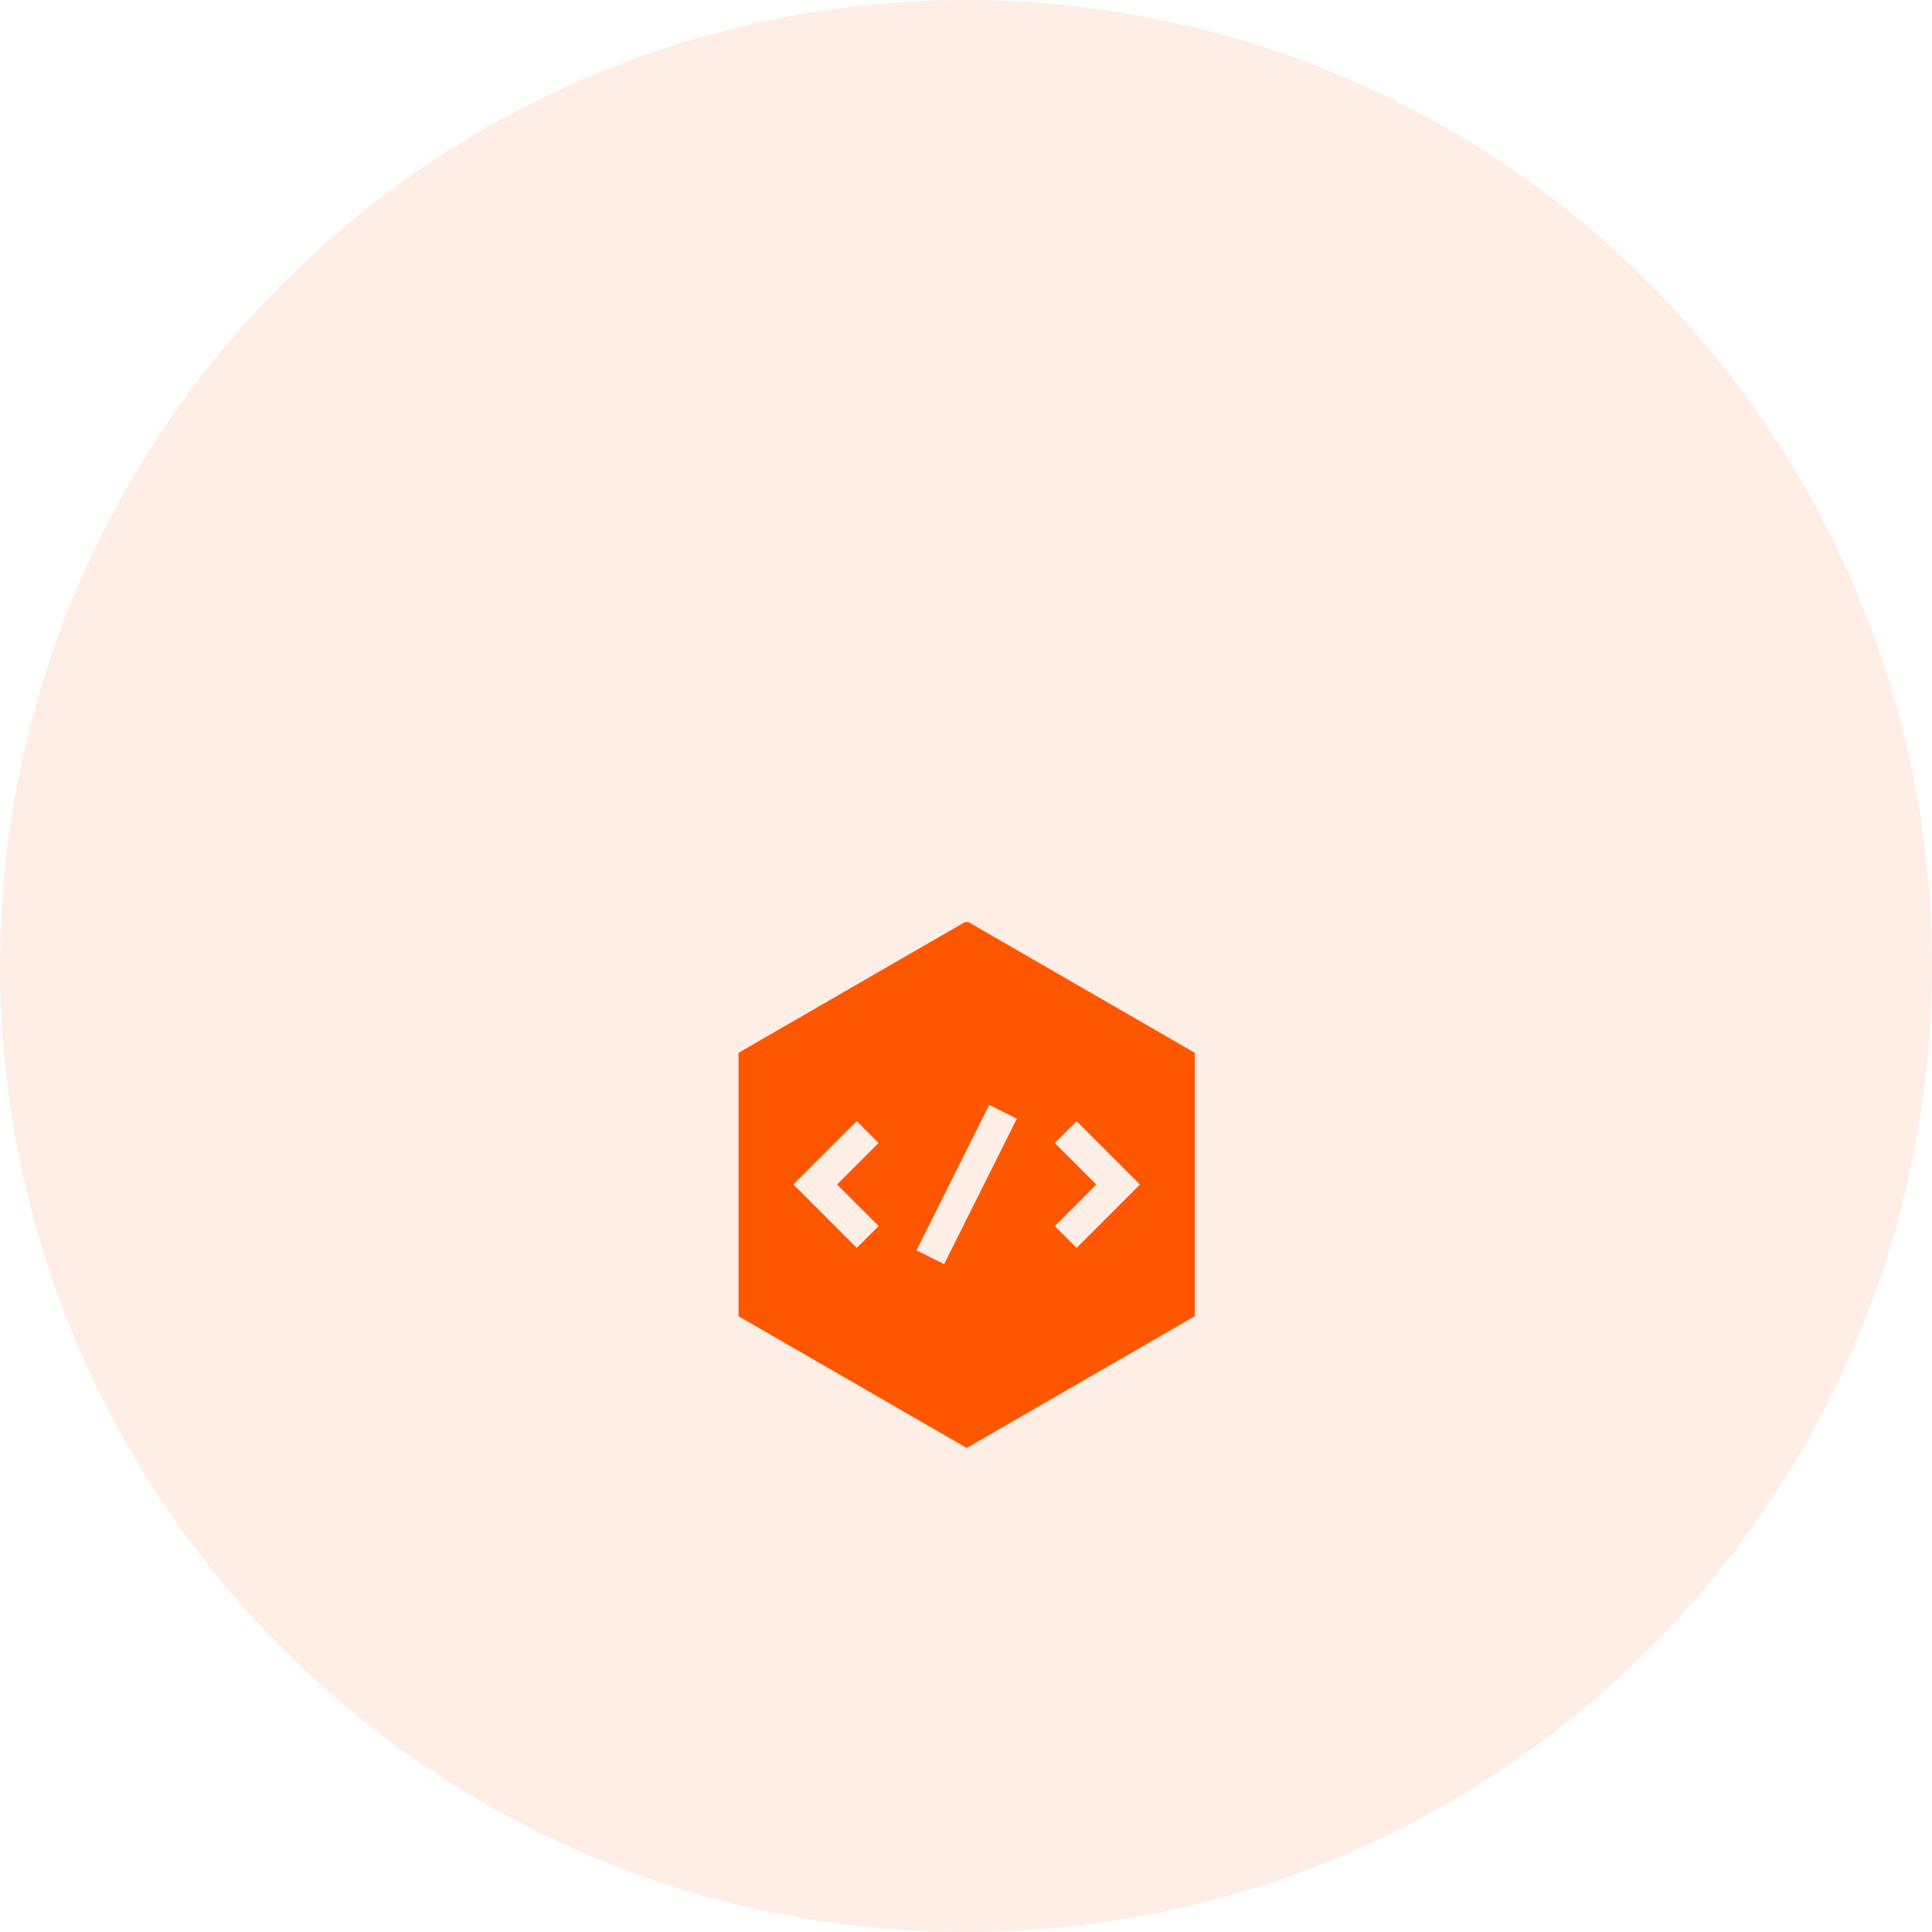 <svg width="88" height="88" viewBox="0 0 88 88" fill="none" xmlns="http://www.w3.org/2000/svg">
<circle cx="44" cy="44" r="44" fill="#FFEEE5"/>
<g clip-path="url(#clip0_1_1252)" filter="url(#filter0_d_1_1252)">
<path d="M44.031 31.953L33.641 37.953V49.953L44.031 55.953L54.421 49.953V37.953L44.031 31.953ZM40.019 45.845L39.024 46.84L36.137 43.953L39.024 41.067L40.019 42.062L38.127 43.953L40.019 45.845ZM43.004 47.58L41.745 46.951L45.057 40.326L46.316 40.956L43.004 47.58ZM49.038 46.84L48.043 45.845L49.934 43.953L48.043 42.062L49.038 41.066L51.924 43.953L49.038 46.84Z" fill="#FF5600"/>
</g>
<defs>
<filter id="filter0_d_1_1252" x="17" y="27" width="54" height="54" filterUnits="userSpaceOnUse" color-interpolation-filters="sRGB">
<feFlood flood-opacity="0" result="BackgroundImageFix"/>
<feColorMatrix in="SourceAlpha" type="matrix" values="0 0 0 0 0 0 0 0 0 0 0 0 0 0 0 0 0 0 127 0" result="hardAlpha"/>
<feOffset dy="10"/>
<feGaussianBlur stdDeviation="7.5"/>
<feColorMatrix type="matrix" values="0 0 0 0 1 0 0 0 0 0.337 0 0 0 0 0 0 0 0 0.2 0"/>
<feBlend mode="normal" in2="BackgroundImageFix" result="effect1_dropShadow_1_1252"/>
<feBlend mode="normal" in="SourceGraphic" in2="effect1_dropShadow_1_1252" result="shape"/>
</filter>
<clipPath id="clip0_1_1252">
<rect width="24" height="24" fill="white" transform="translate(32 32)"/>
</clipPath>
</defs>
</svg>
